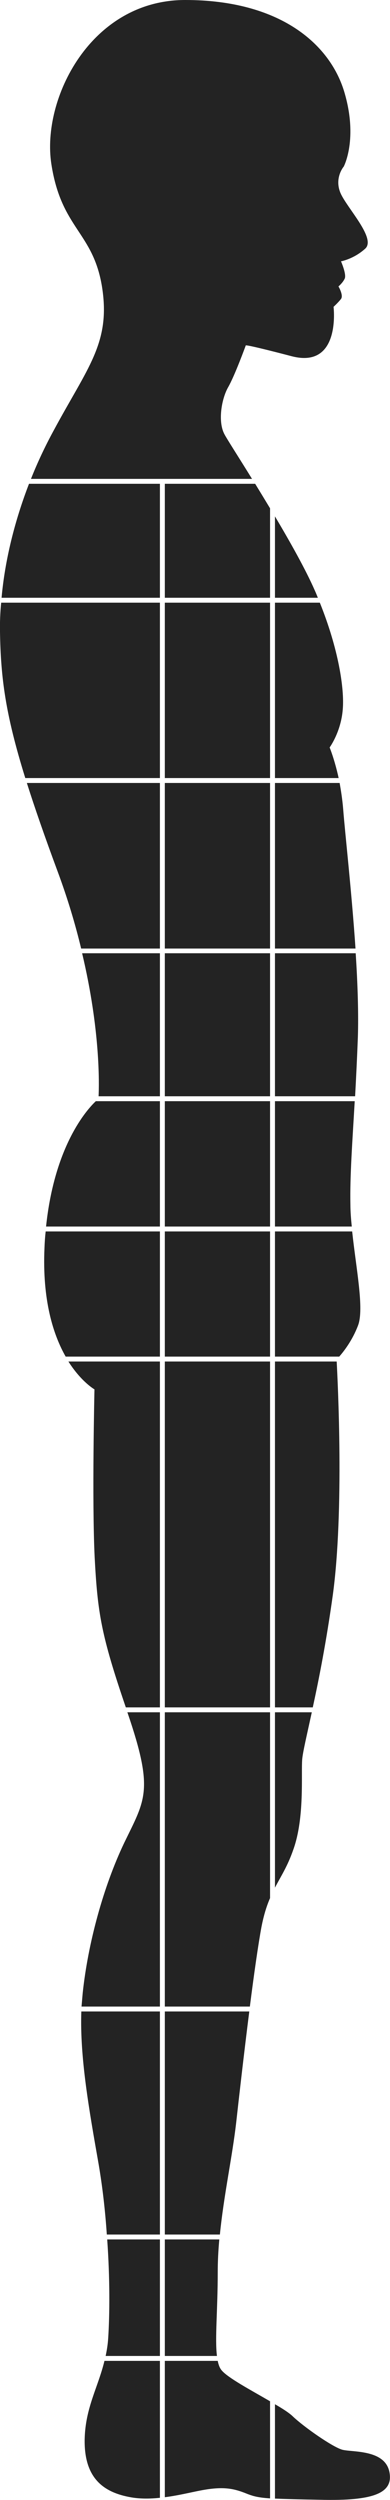 <svg id="right" data-name="Layer 2" xmlns="http://www.w3.org/2000/svg" viewBox="0 0 19.9 127.43">
  <defs>
    <style>
      .cls-1 {
        fill: #232323;
        stroke-width: 0px;
      }
    </style>
  </defs>
  <g id="right-split">
    <g>
      <path id="head" class="cls-1" d="M17.37,9.83c-.32-.77.17-1.34.17-1.34,0,0,.75-1.41.02-3.83-.74-2.43-3.29-4.66-8.11-4.66S2.11,5.04,2.62,8.36c.51,3.32,2.14,3.45,2.59,6.29.44,2.84-.74,4.07-2.48,7.31-.43.79-.82,1.62-1.15,2.45h11.28c-.71-1.15-1.28-2.03-1.41-2.28-.34-.64-.15-1.79.19-2.39.34-.59.9-2.13.9-2.13,0,0-.17-.11,2.35.55,2.52.65,2.13-2.52,2.13-2.52,0,0,.23-.21.38-.4.14-.19-.13-.64-.13-.64,0,0,.22-.18.32-.4.1-.22-.19-.88-.19-.88,0,0,.64-.11,1.23-.64.59-.52-.94-2.09-1.26-2.85Z"/>
      <path id="chest_tl" class="cls-1" d="M.08,30.47h8.08v-5.81H1.48c-.74,1.92-1.23,3.91-1.4,5.81Z"/>
      <path id="chest_tr" class="cls-1" d="M14.03,30.47h2.19c-.05-.12-.1-.25-.16-.38-.46-1.05-1.24-2.44-2.03-3.77v4.15Z"/>
      <path id="chest_tc" class="cls-1" d="M8.41,30.47h5.37v-4.56c-.26-.43-.52-.86-.76-1.25h-4.61v5.81Z"/>
      <rect id="chest_bc" class="cls-1" x="8.41" y="30.72" width="5.37" height="8.94"/>
      <path id="chest_br" class="cls-1" d="M14.03,30.72v8.94h3.25c-.21-.96-.46-1.56-.46-1.56,0,0,.58-.79.67-1.94.09-1.06-.22-3.08-1.17-5.44h-2.29Z"/>
      <path id="stomach_tr" class="cls-1" d="M14.03,39.91v8.44h4.11c-.2-2.94-.54-5.93-.63-7.12-.04-.48-.11-.93-.18-1.32h-3.3Z"/>
      <rect id="stomach_tc" class="cls-1" x="8.41" y="39.91" width="5.37" height="8.44"/>
      <path id="stomach_bl" class="cls-1" d="M5.03,55.88h3.13v-7.29h-3.97c.93,3.91.87,6.67.84,7.29Z"/>
      <rect id="stomach_bc" class="cls-1" x="8.41" y="48.59" width="5.37" height="7.29"/>
      <path id="stomach_br" class="cls-1" d="M18.26,52.88c.04-1.21-.01-2.74-.11-4.29h-4.12v7.29h4.09c.05-.93.1-1.93.14-3Z"/>
      <path id="bottom_tr" class="cls-1" d="M14.03,56.13v6.39h3.92c-.04-.39-.07-.77-.07-1.12-.03-1.44.1-3.19.22-5.27h-4.07Z"/>
      <rect id="bottom_tc" class="cls-1" x="8.41" y="56.13" width="5.37" height="6.39"/>
      <path id="bottom_tl" class="cls-1" d="M2.35,62.52h5.81v-6.39h-3.27c-.48.45-2.11,2.29-2.54,6.39Z"/>
      <rect id="bottom_bc" class="cls-1" x="8.41" y="62.77" width="5.37" height="6.38"/>
      <path id="bottom_br" class="cls-1" d="M14.03,62.77v6.38h3.28c.22-.25.67-.82.96-1.59.32-.84-.1-2.9-.3-4.79h-3.94Z"/>
      <path id="thigh_r" class="cls-1" d="M14.03,69.4v17.63h1.93c.31-1.42.69-3.34,1.02-5.71.59-4.3.25-10.96.2-11.92h-3.15Z"/>
      <path id="knee_r" class="cls-1" d="M15.42,89.68c.03-.36.22-1.16.49-2.4h-1.88v8.94c.3-.58.64-1.08.94-1.95.58-1.62.39-3.83.45-4.59Z"/>
      <rect id="thigh_c" class="cls-1" x="8.41" y="69.4" width="5.37" height="17.63"/>
      <path id="knee_c" class="cls-1" d="M13.34,98.23c.12-.62.27-1.09.44-1.48v-9.47h-5.37v15h4.34c.21-1.66.43-3.19.59-4.05Z"/>
      <path id="lower_r" class="cls-1" d="M12.05,108.21c.14-1.26.4-3.55.67-5.68h-4.31v11.37h2.81c.2-2,.63-3.95.83-5.69Z"/>
      <path id="ankle_r" class="cls-1" d="M11.11,115.82c0-.56.03-1.12.08-1.67h-2.78v5.94h2.66c-.11-.88.04-2.33.04-4.27Z"/>
      <path id="ankle_l" class="cls-1" d="M5.39,120.09h2.77v-5.94h-2.69c.14,1.97.13,3.81.05,5.04-.02.32-.07.62-.13.9Z"/>
      <path id="foot_r" class="cls-1" d="M14.92,123.15c-.17-.16-.49-.37-.89-.6v4.81c.5.02,1.21.04,2.31.06,2.79.07,3.77-.36,3.52-1.46-.26-1.11-1.9-.96-2.39-1.09-.49-.13-1.98-1.17-2.55-1.72Z"/>
      <path id="foot_c" class="cls-1" d="M8.41,120.34v6.95c.8-.1,1.55-.31,2.15-.4,1-.15,1.49,0,2.08.24.32.12.56.18,1.14.22v-4.95c-.96-.56-2.17-1.2-2.48-1.59-.09-.11-.15-.27-.19-.47h-2.7Z"/>
      <path id="foot_l" class="cls-1" d="M4.32,124.32c-.04,2.02.98,2.74,2.39,2.98.48.08.97.07,1.45.02v-6.98h-2.83c-.33,1.36-.97,2.38-1.01,3.98Z"/>
      <path id="lower_l" class="cls-1" d="M5.45,113.9h2.71v-11.37h-4.01c-.08,2.34.39,4.98.88,7.77.2,1.17.34,2.4.42,3.6Z"/>
      <path id="knee_l" class="cls-1" d="M4.16,102.28h4v-15h-1.66s.01.04.02.06c1.34,3.93.89,4.38-.18,6.59-1.06,2.22-1.85,5.11-2.12,7.66-.02.23-.04.46-.06.69Z"/>
      <path id="thigh_l" class="cls-1" d="M6.42,87.03h1.74v-17.63H3.49c.66,1.04,1.33,1.42,1.33,1.42,0,0-.13,5.65.01,8.56.15,2.84.33,3.96,1.59,7.65Z"/>
      <path id="bottom_bl" class="cls-1" d="M3.35,69.15h4.81v-6.38H2.33c-.03.26-.05.54-.06.83-.12,2.68.45,4.44,1.08,5.55Z"/>
      <path id="stomach_tl" class="cls-1" d="M4.14,48.35h4.02v-8.44H1.37c.4,1.26.91,2.73,1.57,4.51.52,1.4.91,2.72,1.2,3.93Z"/>
      <path id="chest_bl" class="cls-1" d="M0,32.21c.04,2.34.27,4.17,1.29,7.45h6.87v-8.94H.06c-.05.51-.07,1-.06,1.49Z"/>
    </g>
  </g>
</svg>